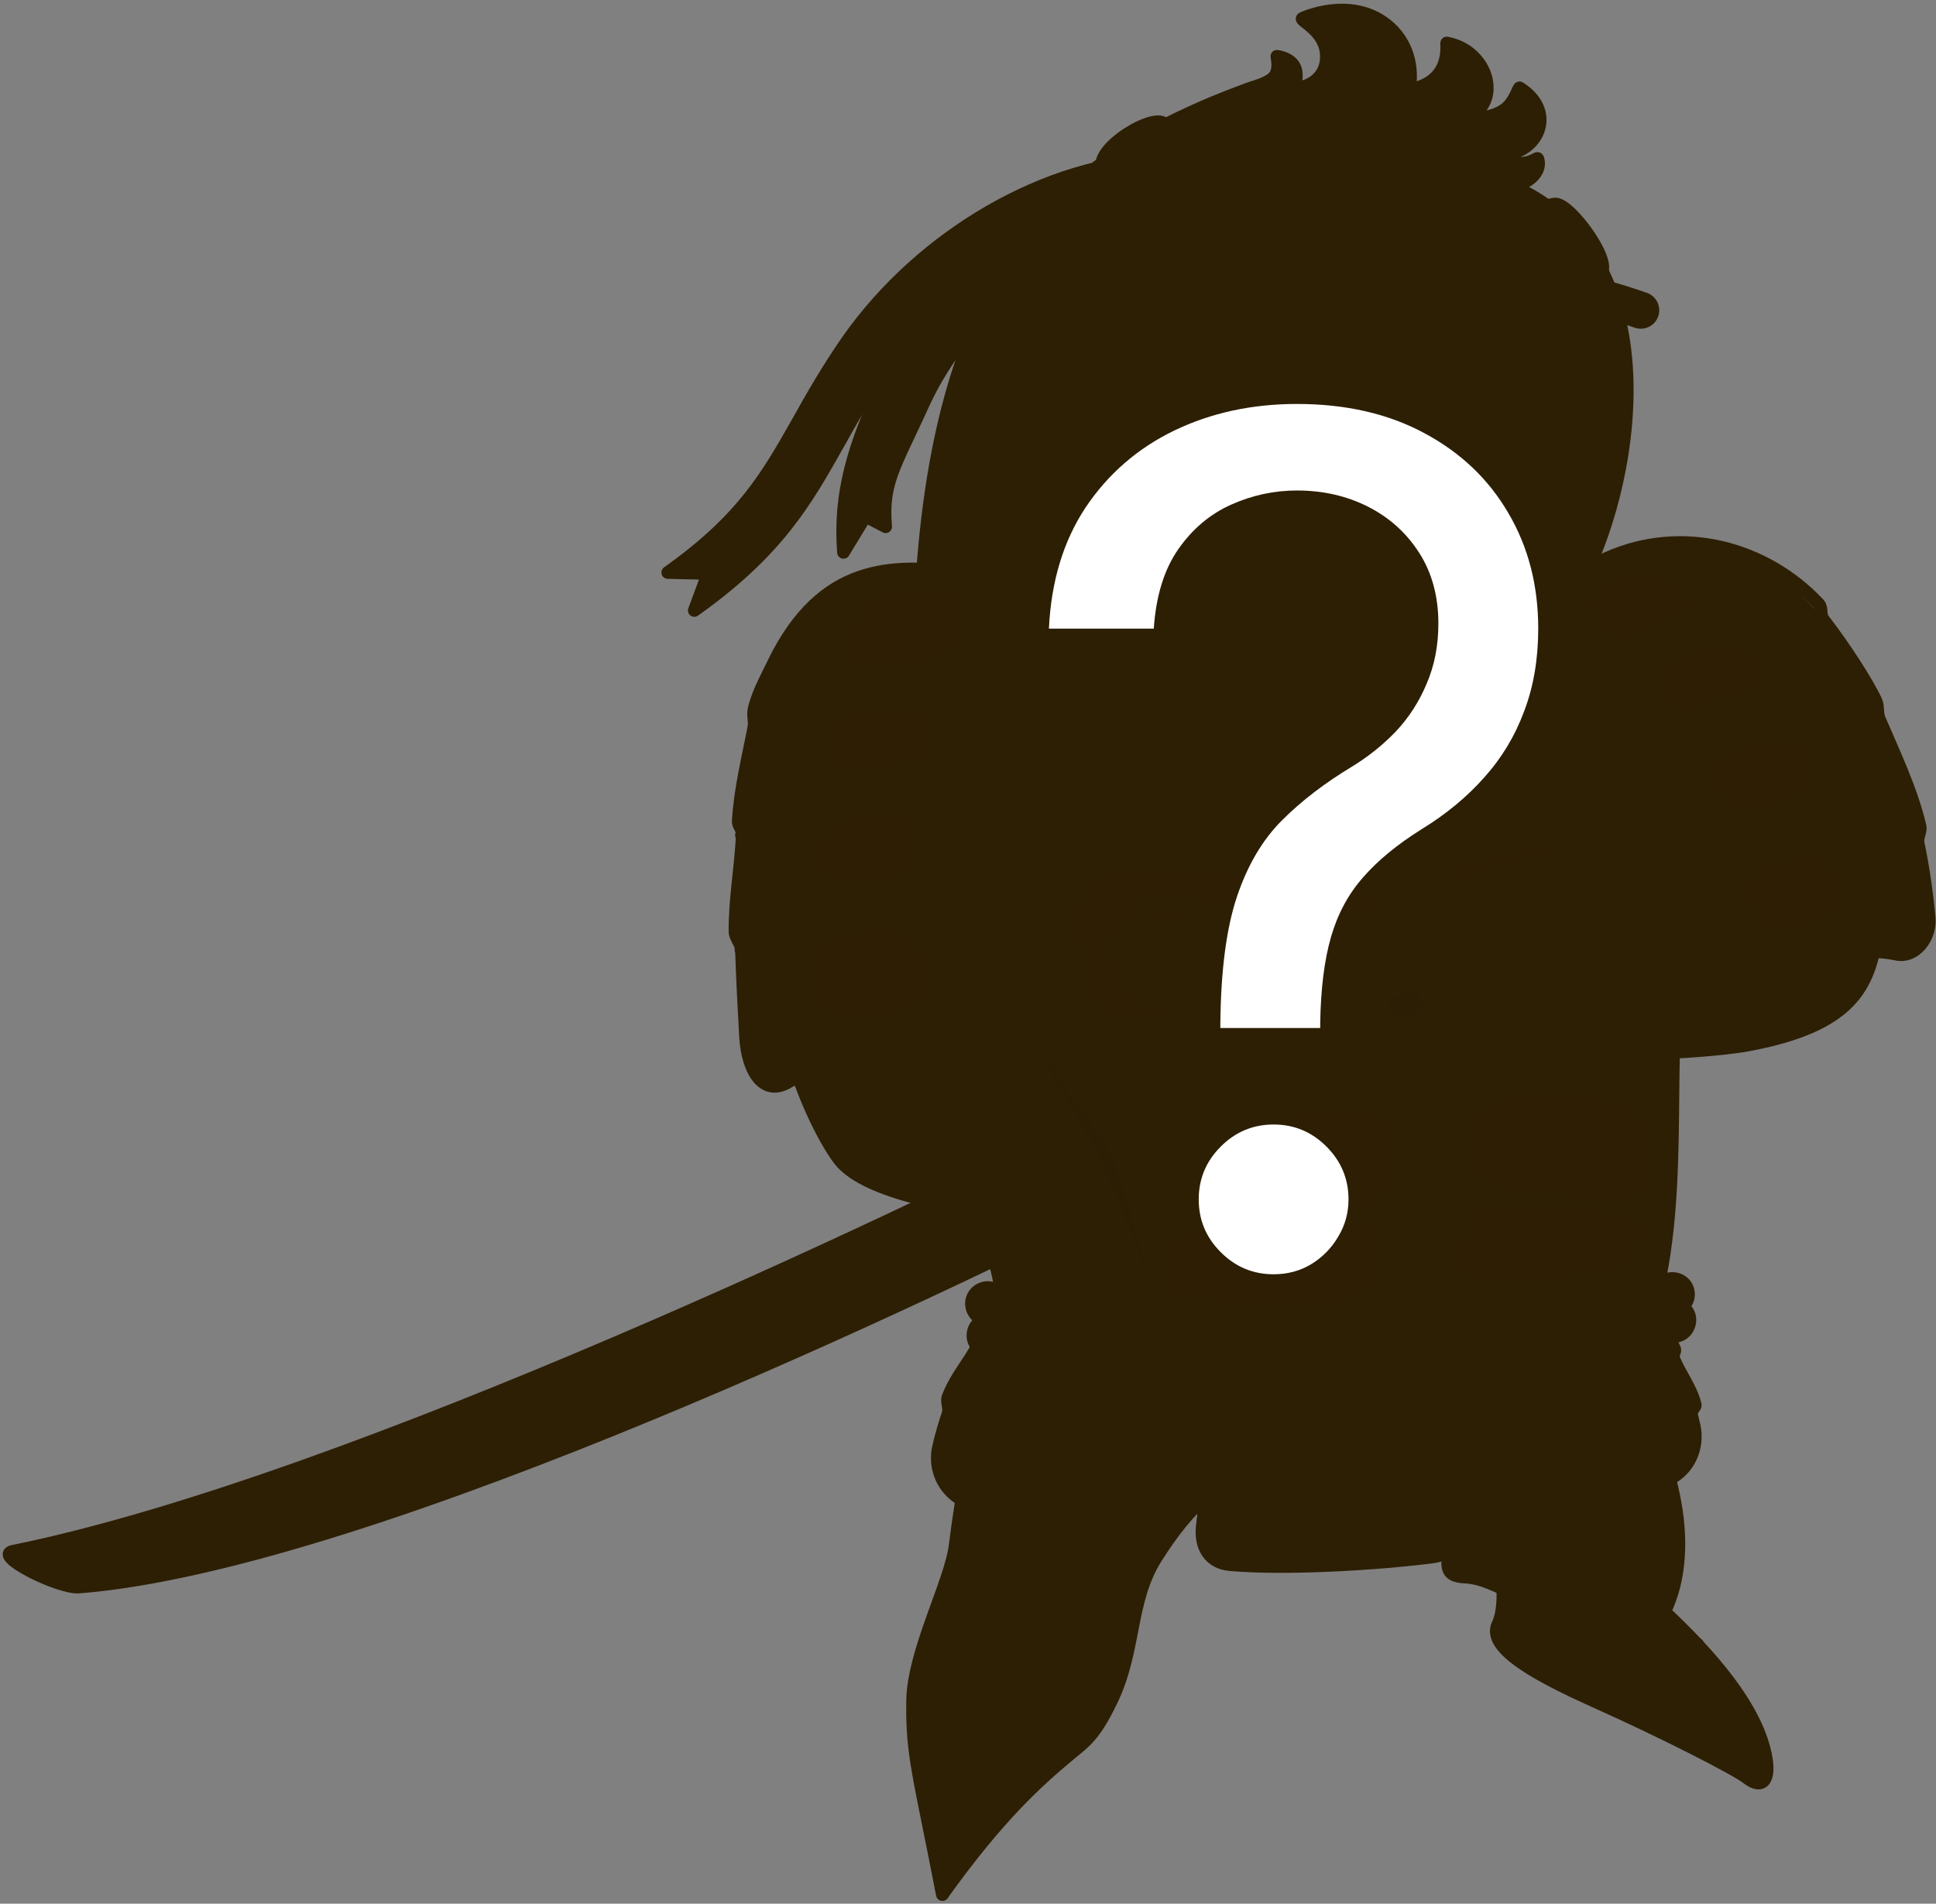 <svg width="423" height="416" viewBox="0 0 423 416" fill="none" xmlns="http://www.w3.org/2000/svg">
<rect x="0" y="0" width="423" height="416" fill="#808080" stroke="none"/>
<g clip-path="url(#clip0_228_1735)">
<path d="M184.3 120.7L189.1 112.8L193.9 116.4C193.1 106.7 195.4 102.2 201.8 88.2C210.3 69.5 232.4 48.3 256.9 45.9L255.9 36C227.4 38.9 202.6 62.4 192.7 84.2C186.6 97.4 183.3 107.7 184.3 120.7Z" fill="#2D1F04"/>
<path opacity="0.23" d="M184.3 120.7L189.1 112.8L193.5 115.1C192.7 105.4 195.4 102.2 201.8 88.1C210.3 69.4 232.4 48.2 256.9 45.8L255.9 35.8C255 35.9 254.2 36 253.3 36.1L253.9 42C229.5 44.6 208 66 198.5 84.2C193.4 93.9 190.6 102.8 190.6 111.4L186.2 109.1L184.3 112.2C184.1 114.9 184.1 117.7 184.3 120.7Z" fill="#2D1F04"/>
<path d="M184.3 120.7L189.1 112.8L193.5 115.1C192.7 105.4 195.4 102.2 201.8 88.1C210.3 69.4 232.4 48.2 256.9 45.8L255.9 35.9C227.4 38.8 202.6 62.3 192.7 84.1C186.6 97.4 183.3 107.7 184.3 120.7Z" stroke="#2D1F04" stroke-width="2.781" stroke-miterlimit="10" stroke-linecap="round" stroke-linejoin="round"/>
<path d="M151.7 133.4C170 120.4 176.1 109.5 183.2 96.9C186.1 91.7 189.2 86.2 193.4 80.2C207.6 59.9 232.5 45.4 254 44.9L253.8 34.9C229 35.4 201.4 51.3 185.2 74.4C180.7 80.9 177.4 86.7 174.5 91.9C167.7 103.9 162.4 113.4 145.9 125.1L154.7 125.3L151.7 133.4Z" fill="#2D1F04"/>
<path opacity="0.23" d="M154.7 125.5L151.7 133.4C170 120.4 176.1 109.5 183.2 97C186.1 91.8 189.2 86.3 193.4 80.3C207.6 60 232.5 45.5 254 45.1L253.8 35.1C252.8 35.1 251.9 35.2 250.9 35.2L251 41.4C229.6 41.8 204.6 56.3 190.4 76.6C186.2 82.7 183.1 88.1 180.2 93.3C173.9 104.5 168.4 114.4 154.3 125.6L154.7 125.5Z" fill="#2D1F04"/>
<path d="M151.7 133.4C170 120.4 176.1 109.5 183.2 96.9C186.1 91.7 189.2 86.2 193.4 80.2C207.6 59.9 232.5 45.4 254 44.9L253.8 34.9C229 35.4 201.4 51.3 185.2 74.4C180.7 80.9 177.4 86.7 174.5 91.9C167.7 103.9 162.4 113.4 145.9 125.1L154.7 125.3L151.7 133.4Z" stroke="#2D1F04" stroke-width="2.781" stroke-miterlimit="10" stroke-linecap="round" stroke-linejoin="round"/>
<path d="M381.8 388.6C379.4 386.7 363.4 378.6 348.6 371.9C346.9 371.1 345.3 370.4 343.6 369.6C333.8 364.9 325.1 359.6 327.4 355.1C330.2 349.4 328.3 328.9 310.7 318.9C300.9 318.9 290.7 317.7 281.5 315.7C266.3 322.7 259.9 329.1 252.7 340.7C246.8 350.2 247.7 363.1 242.3 372.9C240.7 375.8 237.3 380.5 233.8 383.4C224.7 391 217.6 398.3 206 414.1C201.7 392.1 200 387.1 199.5 377.2C199.4 375.4 199.5 373.5 199.5 371.7C199.7 360.8 207.8 345.9 208.8 337.8C212.2 311 217.7 298.4 218.9 290.2C219 289.4 219.1 288.5 219.1 287.6C219.3 282.5 217.9 276.4 215.6 270.6C215 269.1 214.4 267.7 213.7 266.3C206.3 250.7 201.1 237.6 199.7 225.8C197.4 207.8 198.1 207 198.8 199.4C199.3 194 199.9 143.8 200.7 132.1C204.5 78.6 220.2 45.1 254.3 27.7C261.4 24.1 265.5 22.4 273.2 19.7C274.6 19.2 277.6 18.4 278.7 16.9C279.9 15.2 279.1 12.7 279.1 12.7C285.5 13.8 282.7 19.6 282.7 19.6C282.7 19.6 284 19.5 284.6 19.4C287.3 18.8 290.1 16.5 289.9 12.4C289.6 7 283.8 4.8 284.7 4.4C284.9 4.3 295.1 -0.4 303 5.8C307.1 9 309 14.4 308 20.1C317.7 18.3 316.1 9.9 316.2 9.9C324.8 11.4 328 21.5 321.9 25.6C321.9 26.6 326.1 26.4 328.9 24.4C331 22.9 331.9 19.6 332.1 19.7C340.2 24.7 336.4 33.4 329.2 34.2C328.7 34.3 327.6 34.3 327.7 34.8C327.8 35 329.4 36.1 332.1 36.2C334.9 36.2 335.9 34.9 336.1 35.2C337.3 38.7 331.9 41.7 329.3 40.9C366.8 55.8 355.7 107.6 346.1 126.7C345.1 128.7 343.7 131 343.4 133.2C343.2 134.3 343.9 136.2 343.4 137.2C343.2 137.6 342.2 136.1 342.1 136.6C341.8 138.7 342.1 141.1 342.3 143.1C342.4 143.9 343.3 146 342.7 145.4C342.5 145.2 342 143.5 341.2 143.7C340.8 143.9 342.1 155.4 345.2 162.6C344.9 160.2 351.2 167 357 180.4C366 201.2 366.6 214.7 365.8 226C364.8 248.3 366.8 284.2 354.5 301.7C367.6 316.5 369.6 347.3 363.8 352.6C366.2 354.9 368.7 357.3 371 359.8C378.1 367.4 384.1 375.7 385.9 383.7C387.1 389.3 385.1 391.2 381.8 388.6Z" fill="#2D1F04"/>
<path d="M381.6 388.5C379.2 386.6 363.2 378.5 348.4 371.8C346.7 371 345.1 370.3 343.4 369.5C349.7 363.8 361.7 359.3 370.7 359.3C371.2 359.8 371.7 360.4 372.2 361C372.6 361.4 373 361.8 373.3 362.3C374.7 363.9 376.1 365.6 377.3 367.2C377.8 367.9 378.3 368.5 378.7 369.2C382 373.8 384.4 378.6 385.4 383.2C386.9 389.2 384.9 391.1 381.6 388.5Z" fill="#2D1F04"/>
<path d="M233.9 383.3C225.9 390.1 216.9 399.2 205.9 413.9V413.8C201.2 394.3 200.6 386.5 200 376.9V376.8C213.5 372.6 224.4 374.9 233.9 383.3Z" fill="#2D1F04"/>
<path d="M370.9 359.3C361.9 359.3 349.9 363.8 343.6 369.5" stroke="#2D1F04" stroke-width="2.781" stroke-miterlimit="10" stroke-linecap="round" stroke-linejoin="round"/>
<path d="M384.6 389.1C382.2 383.1 366.3 365.1 358.3 362.5" stroke="#2D1F04" stroke-width="2.781" stroke-miterlimit="10" stroke-linecap="round" stroke-linejoin="round"/>
<path d="M327.9 39.6C365.5 53.6 357.4 103.6 346.1 126.2C345.1 128.2 343.7 130.5 343.4 132.7C343.2 133.8 343.9 135.7 343.4 136.7C343.2 137.1 342.2 135.6 342.1 136.1C341.8 138.2 342.1 140.6 342.3 142.6C342.4 143.4 343.3 145.5 342.7 144.9C342.5 144.7 342 143 341.2 143.2C340.8 143.3 341.2 154.5 341.4 155.6" stroke="#2D1F04" stroke-width="2.781" stroke-miterlimit="10" stroke-linecap="round" stroke-linejoin="round"/>
<path d="M325.4 146.1V152" stroke="#2D1F04" stroke-width="4.107" stroke-miterlimit="10" stroke-linecap="round" stroke-linejoin="round"/>
<path d="M319 149.1V155" stroke="#2D1F04" stroke-width="4.107" stroke-miterlimit="10" stroke-linecap="round" stroke-linejoin="round"/>
<path opacity="0.23" d="M332.2 41.8C331.1 41.3 330 40.9 328.8 40.5C329 40.5 329.2 40.6 329.4 40.6C329.5 40.6 329.5 40.6 329.6 40.6C332.3 40.6 336.4 37.9 335.7 34.9C335.7 34.8 335.7 34.7 335.6 34.6C335.5 34.2 334.4 35.6 331.6 35.6C330 35.6 328.7 35.1 328 34.8C327.5 34.6 327.3 34.4 327.3 34.3C327.1 33.8 328.2 33.7 328.8 33.7C335.9 32.9 339.6 24.5 332 19.4C331.9 19.3 331.8 19.2 331.6 19.2C331.4 19 330.5 22.4 328.4 23.9C326.2 25.5 323.1 25.9 321.9 25.6C321.6 25.5 321.4 25.3 321.4 25.1C326.5 21.7 325.1 14.2 319.6 10.9C319.5 10.9 319.5 10.8 319.4 10.8C318.3 10.2 317.1 9.7 315.7 9.5C315.6 9.5 317 17.5 308 19.5C307.8 19.5 307.6 19.6 307.4 19.6C308.9 13.4 306.8 8.8 302.5 5.4C301.9 5 301.4 4.6 300.8 4.3C300.7 4.2 300.6 4.2 300.5 4.1C293 -0.1 284.4 3.9 284.2 4C283.3 4.4 289.1 6.6 289.4 12C289.6 16.1 286.8 18.4 284.1 19C283.7 19.1 283.2 19.1 282.7 19.2C282.4 19.2 282.2 19.2 282.2 19.2C282.2 19.2 284.2 15.2 281.1 13.2C280.5 12.9 279.9 12.7 279 12.6C278.9 12.6 279.7 15.1 278.6 16.8C277.5 18.4 274.5 19.1 273.1 19.6C265.5 22.4 261.3 24 254.2 27.6C221.8 44.2 206 75.3 201.3 124.4C204.4 124.5 207.6 124.9 210.9 125.3C213.3 125.6 215 127 215.9 128.9C217.2 129.2 218.5 129.5 219.7 129.9C218.5 108.2 219 84.7 225.1 72.4C237.1 48.1 252.2 38.4 280.9 35C286.7 34.3 289.1 34.5 291.3 33.5C292.4 33 294.5 30.4 296.6 31.6C295.5 32.7 295.3 34.1 298.1 34.8C300.7 35.4 306.7 32.5 304.1 28.7C309.6 30.2 308.3 34.4 307.1 35.7C311.7 36.8 315.7 36 315.3 33.8C317.3 34.3 318.3 37.3 317.1 38.3C322.5 40.1 329 42.6 334.6 45.3C335.7 45.2 336.8 45.1 337.7 45C337.8 45 337.9 45 338 45C336.3 43.8 334.3 42.7 332.2 41.8Z" fill="#2D1F04"/>
<path d="M329.3 40.2C331.7 41.4 337.2 38.4 336 34.7C335.9 34.3 334.8 35.7 332 35.7C329.3 35.7 327.7 34.5 327.6 34.3C327.4 33.8 328.5 33.7 329.1 33.7C336.3 32.9 340 24.2 332 19.2C331.8 19.1 330.9 22.4 328.8 23.9C326 25.9 321.8 26.1 321.8 25.1C327.9 21.1 324.7 11 316.1 9.4C315.9 9.4 317.6 17.9 307.9 19.6" stroke="#2D1F04" stroke-width="2.781" stroke-miterlimit="10" stroke-linecap="round" stroke-linejoin="round"/>
<path d="M346.5 80.1C344.4 71.5 340.4 64 333.4 60.3C324 55.3 318 56.3 309.4 54.4C305.8 53.6 303 52.2 302.4 48.6C302.1 47 302.7 45.3 304.3 43C301.1 43 297.6 44.3 295 46.4C289.7 50.7 282.9 51.6 276.7 51.4C254.8 50.7 240.9 53.3 230.3 72.5C227.9 76.8 224.3 86.7 226.7 97.7C230.3 113.8 232.2 120.5 249.6 132.5C270.3 146.8 313.2 153.9 334.6 126.9C344.7 114.2 350.5 96.3 346.5 80.1Z" fill="#2D1F04"/>
<path d="M306.5 87.5C313.7 83.9 319.6 102.1 319 107.4C317 125.4 290.7 124.4 278.6 118.3C261 109.5 282.5 81.2 295.1 86.2" fill="#2D1F04"/>
<path d="M346.5 80.2C349.8 93.6 346 108.7 343 110.9C340.7 112.6 328.5 105.3 320.4 93.1C311.8 80.4 310.9 74.6 313.2 72.4C323.8 70.8 332.3 66.1 336.6 62.3C339.8 63.1 344.2 71 346.5 80.2Z" fill="#2D1F04"/>
<path d="M365.6 226C364.8 243.6 365.9 269.5 360.4 288.3C309.3 310.4 249.4 300.3 218.9 288.5C218.9 288.3 218.9 288.1 218.9 287.8C219 282.7 217.7 276.6 215.4 270.8C214.8 269.3 214.2 267.9 213.5 266.4C206.1 250.8 200.9 237.7 199.5 225.9C197.2 207.9 197.9 207.1 198.6 199.5C199.1 194.2 199.6 146.5 200.4 133.2L240 154C253.7 160.9 309.3 183.6 331 154.3C333.4 151 337.3 146.1 341.8 140.4C341.9 141.3 342 142.2 342 143C342.1 143.8 343 145.9 342.4 145.3C342.2 145.1 341.7 143.4 340.9 143.6C340.4 143.7 341.8 155.3 344.9 162.5C344.6 160.1 350.9 166.9 356.7 180.3C365.9 201.3 366.5 214.8 365.6 226Z" fill="#2D1F04"/>
<path d="M365.6 226.2C364.8 243.8 365.9 269.7 360.4 288.5C309.2 310.6 249.4 300.5 218.9 288.7C218.9 288.5 218.9 288.3 218.9 288C219.1 282.9 217.7 276.9 215.4 271C214.8 269.5 214.2 268.1 213.5 266.6C206.1 251 200.9 237.9 199.5 226.1C197.2 208.1 197.9 207.3 198.6 199.7C198.7 198.7 198.8 196.2 198.9 192.7C206.5 193 213.9 192.5 218.1 191.8C225.2 190.5 235.2 185.2 235.4 179.4C235.6 173.7 238.8 168.2 244.4 167.6C251.5 166.8 255 169.9 256.9 178.5C258.2 184.2 275.7 187.7 297.3 187.7C319.6 187.7 334 186.2 333.3 181C332.6 175.7 331.8 172.5 333.5 168.2C334.8 164.8 343 162 351.2 169.9C352.9 172.7 354.8 176.3 356.6 180.6C365.8 201.4 366.4 214.9 365.6 226.2Z" fill="#2D1F04"/>
<path d="M278.5 69.7C279.6 102.3 236.7 121.8 231.7 114.5C228.5 109.8 222 90.4 229.1 74.9C232.8 66.9 240.6 57.7 244.5 57.6C251.4 57.5 258.1 63.8 265.2 66.4C271.8 68.9 278.1 67.1 278.5 69.7Z" fill="#2D1F04"/>
<path d="M298.7 88.8C300 93.6 300.3 104.8 298.4 108.2C293.3 108.2 286.6 108.4 286.3 102.5" stroke="#2D1F04" stroke-width="3.237" stroke-miterlimit="10" stroke-linecap="round" stroke-linejoin="round"/>
<path d="M310.8 87.5C310.9 84.8 305.6 82.3 298.9 82C292.2 81.7 286.6 83.6 286.5 86.3C286.4 89 291.7 91.5 298.4 91.8C305.1 92.2 310.7 90.2 310.8 87.5Z" fill="#2D1F04"/>
<path d="M298.3 108.1C301.3 108.6 302.9 108.6 304.8 108.4" stroke="#2D1F04" stroke-width="3.237" stroke-miterlimit="10" stroke-linecap="round" stroke-linejoin="round"/>
<path d="M354.5 301.3C367.7 279.9 364.8 248 365.8 225.6C366.3 211.9 366.1 200.8 357 180C351.1 166.5 344.8 159.6 345.2 162.3" stroke="#2D1F04" stroke-width="2.781" stroke-miterlimit="10" stroke-linecap="round" stroke-linejoin="round"/>
<path opacity="0.23" d="M365.8 224.2C349.1 228.2 310.7 222.9 310.1 223.1C309.5 223.3 303.9 224.5 289.8 228.4C275.7 232.3 259.2 236 250.6 236.2C247.4 236.2 243.3 233.4 238.8 228.4C234.2 223.3 230.2 217.1 226.4 210.3C234.5 222.2 244.3 227.4 247.1 228.1C250.6 229 251.7 229 256.6 228.6C272.4 227.2 305.4 217.1 309 216.5C311.5 216.1 356 222.5 366.1 214.9" fill="#2D1F04"/>
<path opacity="0.23" d="M364.1 270C363.7 275.4 361.3 286.3 360.4 288.3C336.6 299.2 298.3 305.1 260.5 299.1C247.3 297 231.7 293.6 218.9 288.5C219.1 283.4 218 276.4 215.7 270.5C218.4 269 220.8 268 223.1 267.2C226.6 266 241.5 251.5 244.8 248.5C254.7 239.3 281.4 238.5 292.1 238.5C276.4 242.2 256.2 246.2 252 253.4C248.6 259.3 247 267.7 247.3 274.7C247.6 284.2 249.9 286.6 265.1 288.1C270.7 288.7 282.4 288.6 287.6 288.4C297.8 287.9 306.8 286.9 306.7 276.7C307 267.5 314.8 263.1 313.2 250.7C316.3 261.6 312.3 267.7 311.1 273.6C310.3 277.8 311.8 281.4 312.9 283.1C315 286.5 338.2 284.3 348.2 281.4C356.3 279 361.3 275.5 364.1 270Z" fill="#2D1F04"/>
<path opacity="0.32" d="M320.7 248.3C321.3 243.7 324.3 240.2 330.9 240.1C334.8 240 351.1 239.4 354.8 241.3C357.4 242.6 359.2 244.8 359.5 248.4C359.9 253.4 359.6 262.4 354.4 262C340.5 261.1 324.7 260.5 322.5 256.8C320.2 253.2 320.4 250.1 320.7 248.3Z" fill="#2D1F04"/>
<path opacity="0.32" d="M353.3 265.3C349.4 264.6 332.1 263.8 328.9 263.5C325.7 263.2 321.7 264 320.7 267C319.7 270 319.5 275.2 319.7 277.5C319.9 279.7 324.2 281 329.2 280.4C334.2 279.7 350.8 277.8 353.4 276.5C356 275.2 357.3 274.3 358.5 270.4C359.2 267.8 358.1 266.1 353.3 265.3Z" fill="#2D1F04"/>
<path opacity="0.32" d="M305.5 250C305.6 255.8 305.3 262.4 296.8 263.6C288.3 264.9 268.3 266 260.9 265.9C253.5 265.8 252.3 262.3 252.2 258.2C252.1 254.2 255.1 249.4 264.5 246.5C274.1 243.5 286.5 243.2 293.1 242.9C296.2 242.7 299.7 242.8 301.9 243.9C304.5 245.2 305.4 247.7 305.5 250Z" fill="#2D1F04"/>
<path opacity="0.32" d="M297.1 267.5C291.1 267.1 270.7 267.4 264.6 268.6C258.6 269.8 254.1 271 254.1 276.4C254.1 280.5 254.7 283 261.1 283.7C267.6 284.5 290 285.4 295.2 284C300.4 282.5 301.8 280.1 302.1 275.2C302.5 270.3 302.1 267.8 297.1 267.5Z" fill="#2D1F04"/>
<path opacity="0.32" d="M339.2 185.2C320.6 187.9 316.1 189.2 314.5 195.2C313.6 198.5 313.5 203.2 313.9 207C314.4 210.9 324.7 213.6 339.5 213.8C352.6 214 357.5 212.8 358.3 208C359.3 202.2 358 196.8 355.6 191.2C352 183.1 344.7 184.4 339.2 185.2Z" fill="#2D1F04"/>
<path opacity="0.32" d="M300.1 198.8C299.8 194.8 297.5 192.5 291.2 191.8C284.9 191 259.7 190.1 251 190.3C242.3 190.5 236.5 191.9 235.6 199.1C234.7 206.3 238.5 217.8 240.4 220.4C242.3 223 255.8 224.4 272.4 220C289 215.6 300.1 212.5 300.3 207.1C300.4 204.8 300.2 200.9 300.1 198.8Z" fill="#2D1F04"/>
<path d="M198.8 199.2C198.1 206.7 199.1 217 199.7 225.6C200.6 237.5 206.3 250.5 213.7 266.1C217.6 274.2 219.8 283.4 218.8 290.1C217.6 298.3 212 310.9 208.7 337.7C207.7 345.8 199.6 360.7 199.4 371.6C199.2 383.6 200.9 388.1 205.9 414C218.3 396.7 226.7 389.2 233.8 383.3C237.1 380.6 239.2 379.2 242.8 371.7C248.2 360.6 246.6 349.9 252.6 340.4C259.8 329 266.5 322.9 281.4 315.4C288.3 317.3 299.5 318.6 310.6 318.7C328.4 328.4 330.1 349.1 327.3 354.9C324.6 360.3 337 366.6 348.5 371.8C363.3 378.4 379.3 386.6 381.7 388.5C385 391.1 387 389.2 385.7 383.2C383.4 372.6 373.6 361.5 363.7 352.2C370.9 337.5 364.7 315.5 354.5 301.4" stroke="#2D1F04" stroke-width="2.781" stroke-miterlimit="10" stroke-linecap="round" stroke-linejoin="round"/>
<path d="M307.7 20.7C309.2 14.5 307.2 8.8 302.9 5.4C295 -0.8 284.8 3.9 284.6 4C283.7 4.4 289.6 6.6 289.8 12C290 16.1 287.2 18.4 284.5 19C283.9 19.1 282.6 19.2 282.6 19.2C282.6 19.2 285.5 13.4 279 12.3C278.9 12.3 279.7 14.8 278.6 16.5C277.5 18.1 274.5 18.8 273.1 19.3C265.5 22.1 259.6 24.6 252.6 28.3C223.6 43.7 204.7 70.6 201.3 129.1" stroke="#2D1F04" stroke-width="2.781" stroke-miterlimit="10" stroke-linecap="round" stroke-linejoin="round"/>
<path d="M200 376.8C213.6 372.6 223.3 373.8 232.9 382.2" stroke="#2D1F04" stroke-width="2.781" stroke-miterlimit="10" stroke-linecap="round" stroke-linejoin="round"/>
<path d="M206 413.9C210.8 392.2 213.2 384.8 217.7 375" stroke="#2D1F04" stroke-width="2.781" stroke-miterlimit="10" stroke-linecap="round" stroke-linejoin="round"/>
<path d="M241.6 73.6C243.1 83.7 268.2 85.3 268.1 72C268.1 66.7 262 64.5 253.1 64.2C244.1 64 240.7 67.8 241.6 73.6Z" fill="#2D1F04"/>
<path d="M319.9 79.1C321.3 89.2 343.7 91.1 343.4 77.9C343.3 72.6 337.9 70.3 330 69.9C322 69.5 319.1 73.3 319.9 79.1Z" fill="#2D1F04"/>
<path d="M241.5 71.6C244.7 67.7 250.2 67.2 257 68.4C262.9 69.5 266.3 71.3 268 73.5C268.1 73 268.1 72.5 268.1 72C268.1 66.7 262 64.5 253.1 64.2C245.2 64 241.6 66.9 241.5 71.6Z" fill="#2D1F04"/>
<path d="M319.8 78C322.3 73.2 327.1 72.6 333.1 73.8C339.4 75.1 342.3 77.7 343 80.9C343.3 80 343.4 79 343.4 77.8C343.3 72.5 337.9 70.2 330 69.8C322.6 69.5 319.5 72.8 319.8 78Z" fill="#2D1F04"/>
<path d="M241.6 73.6C243.1 83.7 268.2 85.3 268.1 72C268.1 66.7 262 64.5 253.1 64.2C244.1 64 240.7 67.8 241.6 73.6Z" stroke="#2D1F04" stroke-width="3.237" stroke-miterlimit="10" stroke-linecap="round" stroke-linejoin="round"/>
<path d="M319.9 79.1C321.3 89.2 343.7 91.1 343.4 77.9C343.3 72.6 337.9 70.3 330 69.9C322 69.5 319.1 73.3 319.9 79.1Z" stroke="#2D1F04" stroke-width="3.237" stroke-miterlimit="10" stroke-linecap="round" stroke-linejoin="round"/>
<path d="M258.8 72.5C258.9 70.3 257.1 68.4 254.9 68.4C252.7 68.3 250.8 70.1 250.8 72.3C250.7 74.5 252.5 76.4 254.7 76.4C256.9 76.5 258.7 74.8 258.8 72.5Z" fill="#2D1F04"/>
<path d="M334.8 78.5C334.9 76.3 333.1 74.4 330.9 74.4C328.7 74.3 326.8 76.1 326.8 78.3C326.7 80.5 328.5 82.4 330.7 82.4C332.8 82.5 334.7 80.7 334.8 78.5Z" fill="#2D1F04"/>
<path d="M284.4 70.8C284.4 70.8 276.8 69.6 268.3 67.4C257.8 64.6 252.1 59.3 247.3 59.2C242.4 59.1 228.3 64.3 228.3 64.3" stroke="#2D1F04" stroke-width="8.066" stroke-miterlimit="10" stroke-linecap="round" stroke-linejoin="round"/>
<path d="M410.2 203.7C408.6 215.7 404.4 223.9 382.3 228.2C366.4 231.2 309.5 231.5 290.6 230.3L271.7 223.6C278.8 198.1 335 190.2 342.9 186.3C338 179.8 335.7 174.3 333.4 166.8C328.7 151 331.7 137.2 346.2 126.3C358.2 116.1 386.3 117.3 395.9 140.7C398.4 146.9 399.1 151.4 400.4 157.5C402.1 165.4 405.7 170.7 407.4 176.6C410.4 188 411 197.7 410.2 203.7Z" fill="#2D1F04"/>
<path d="M407.2 176.7C405.5 170.7 402 165.4 400.2 157.6C398.9 151.5 398.2 146.9 395.7 140.8C386.1 117.4 358 116.2 346 126.4C331.6 137.3 328.6 151.2 333.2 166.9C335.3 173.6 337.4 178.8 341.4 184.5C363.4 177.3 384.5 174.6 407.2 176.7Z" fill="#2D1F04"/>
<path d="M242.9 207.5C245.3 204 247.7 200.5 250 196.9C259.9 197.9 269.9 198.7 279.9 198.8C282.1 202.6 284.3 206.3 286.6 210C284.2 213.8 281.9 217.5 279.5 221.2C269.5 221.2 259.4 220.3 249.3 219.3C247.2 215.4 245.1 211.5 242.9 207.5Z" fill="#2D1F04"/>
<path opacity="0.23" d="M286.6 210.1C284.3 213.9 281.9 217.6 279.5 221.3C269.4 221.3 259.4 220.4 249.3 219.4C248.8 218.4 248.2 217.4 247.7 216.5C256.9 217.4 266.1 218.1 275.3 218.2C277.6 214.5 280 210.8 282.4 207C280.8 204.3 279.2 201.7 277.6 199C278.4 199 279.2 199 279.9 199C282.1 202.6 284.4 206.4 286.6 210.1Z" fill="#2D1F04"/>
<path d="M255.1 212C254.6 212 254.1 211.9 253.6 211.9C253.7 210.1 253.7 208.2 253.8 206.4C253.2 206.8 252.6 207.2 251.9 207.3C251.9 206.9 251.9 206.4 251.9 206C252.3 205.9 252.7 205.7 253.2 205.4C253.7 205.1 254 204.7 254.2 204.3C254.6 204.3 255 204.4 255.4 204.4C255.3 206.8 255.2 209.4 255.1 212ZM260.6 212.4C260.7 209.8 260.8 207.3 260.9 204.7C261.4 204.7 261.9 204.8 262.4 204.8C262.4 206.2 262.3 207.5 262.3 208.9C262.9 208.3 263.5 207.7 264.1 207.1C264.7 207.1 265.3 207.2 265.9 207.2C265.2 207.8 264.6 208.5 263.9 209.1C264.5 210.3 265.2 211.5 265.8 212.8C265.3 212.8 264.7 212.7 264.2 212.7C263.8 211.8 263.3 211 262.9 210.1C262.7 210.3 262.4 210.5 262.2 210.8C262.2 211.4 262.2 212 262.1 212.6C261.5 212.5 261.1 212.5 260.6 212.4ZM266.1 207.3C266.6 207.3 267.1 207.4 267.7 207.4C268.1 208.7 268.5 210.1 268.9 211.4C269.4 210.1 269.9 208.8 270.3 207.5C270.8 207.5 271.3 207.5 271.8 207.6C271.1 209.4 270.4 211.1 269.7 212.9C269.6 213.2 269.4 213.5 269.3 213.8C269.2 214.1 269 214.4 268.9 214.5C268.8 214.7 268.6 214.8 268.5 214.9C268.3 215 268.2 215.1 267.9 215.1C267.7 215.1 267.4 215.2 267.1 215.1C266.8 215.1 266.5 215 266.3 215C266.3 214.6 266.2 214.2 266.2 213.8C266.4 213.9 266.6 213.9 266.8 213.9C267.1 213.9 267.4 213.8 267.6 213.6C267.8 213.4 267.9 213.2 268 212.9C267.3 211.1 266.7 209.2 266.1 207.3ZM276.2 213.3C276.2 213 276.2 212.7 276.2 212.5C276 212.8 275.7 213 275.4 213.2C275.1 213.4 274.7 213.4 274.3 213.4C273.9 213.4 273.6 213.3 273.3 213.1C273 212.9 272.8 212.7 272.7 212.4C272.6 212.1 272.5 211.7 272.5 211.2C272.5 210 272.6 208.9 272.6 207.7C273.1 207.7 273.6 207.7 274.1 207.7C274.1 208.6 274 209.4 274 210.3C274 211.1 274 211.6 274 211.7C274 211.9 274.1 212 274.3 212.1C274.4 212.2 274.6 212.3 274.8 212.3C275.1 212.3 275.3 212.2 275.5 212.1C275.7 212 275.8 211.8 275.9 211.6C276 211.4 276 210.9 276.1 210.1C276.1 209.3 276.2 208.5 276.2 207.8C276.7 207.8 277.2 207.8 277.7 207.8C277.6 209.7 277.6 211.5 277.5 213.4C277.1 213.3 276.6 213.3 276.2 213.3Z" fill="#2D1F04"/>
<path opacity="0.54" d="M251.5 199.4L251.3 199.8L246.1 207.3L252.3 201.2C259.9 201.5 266.9 201.6 274.7 201.3C266.6 200.8 259.2 200.1 251.5 199.4Z" fill="#2D1F04"/>
<path d="M242.9 207.5C245.3 204 247.7 200.5 250 196.9C259.9 197.9 269.9 198.7 279.9 198.8C282.1 202.6 284.3 206.3 286.6 210C284.2 213.8 281.9 217.5 279.5 221.2C269.5 221.2 259.4 220.3 249.3 219.3C247.2 215.4 245.1 211.5 242.9 207.5Z" stroke="#2D1F04" stroke-width="2.5" stroke-miterlimit="10" stroke-linecap="round" stroke-linejoin="round"/>
<path d="M300.5 231.2C296.4 231.1 292.9 231 290.1 230.8L271.2 224.1C273.1 217.1 278.8 211.4 286.1 206.8C293.9 210.4 299.3 217.5 300.5 231.2Z" fill="#2D1F04"/>
<path d="M333.3 166.9C335.6 174.4 337.9 179.9 342.8 186.4C334.9 190.3 278.7 198.1 271.6 223.7L290.5 230.4C309.4 231.6 366.4 231.3 382.2 228.3C404.3 224.1 408.5 215.8 410.1 203.8C410.9 197.6 410.5 189.5 407.9 179.4C406.3 172.9 400.7 160.6 400.2 157.6C399.5 153.5 399 145.2 392.2 134.6C381.5 118.1 355.5 114.4 341.6 130.1" stroke="#2D1F04" stroke-width="2.781" stroke-miterlimit="10" stroke-linecap="round" stroke-linejoin="round"/>
<path d="M264 264.9C253.8 268.8 193.4 267 183.3 253.4C179.9 248.8 175 240.4 171.1 223.5C168.6 212.8 170 202.2 169.2 197.4C168.3 191.8 166.3 186 165.7 180.4C162 145.1 190 128.1 209.1 128.1C225.2 128.4 234.7 137.6 240.1 152.4C242.5 165.5 229.3 185.3 228.5 189.8C228.3 191.3 229.7 197.8 229.4 204.4C229 213.6 227 223.6 227.4 225.4C228.2 228.4 231.8 233.9 238.2 239.1C244.6 244.3 264.8 235.4 269.6 240.9C272.4 244.1 277 249.3 275.3 254.5C274.2 258.4 270.5 262.4 264 264.9Z" fill="#2D1F04"/>
<path d="M251.1 158.9C255.3 165.6 253.1 170.4 253.6 175.5C254.6 185.7 240.8 188.3 239.1 176.8C237.4 165.3 220.3 157.8 220.3 157.8L239.9 154L251.1 158.9Z" fill="#2D1F04"/>
<path d="M251.1 158.9C254.9 166.7 253.1 170.4 253.6 175.5C254.8 185.7 240.8 188.3 239.1 176.8C237.4 165.3 220.3 157.8 220.3 157.8" stroke="#2D1F04" stroke-width="2.781" stroke-miterlimit="10" stroke-linecap="round" stroke-linejoin="round"/>
<path d="M229.5 203.2C229.6 197 228.3 191.3 228.5 189.9C229.3 185.4 242.5 165.6 240.1 152.5C234.7 137.7 225.2 128.4 209.1 128.2C189.9 128.2 162 145.2 165.7 180.5C166.3 186.1 168.2 191.9 169.2 197.5C169.3 197.9 169.3 198.4 169.4 198.8C189 194.6 209.9 197.5 229.5 203.2Z" fill="#2D1F04"/>
<path opacity="0.23" d="M410.7 203.7C409.1 215.7 404.9 223.9 382.8 228.2C366.9 231.2 310 231.5 291.1 230.3L285 228.1C303.4 214.2 352.4 220.8 367 222.7C382.8 224.7 389.1 219.1 389.2 217.3C389.3 216.1 378.4 216.2 375.4 212.3C371 206.6 372.8 199.4 369.3 184.3C365.8 169.2 357.5 159.2 349.5 152.3C343.4 147.1 340 141.8 337.9 135C340.1 131.9 343 129 346.7 126.2C347.8 125.2 349.1 124.4 350.5 123.7C352.8 122.5 355.4 121.5 358.2 120.9C358.8 120.8 359.3 120.7 359.9 120.6C361.6 120.3 363.4 120.2 365.2 120.2C365.8 120.2 366.4 120.2 367 120.2C367.6 120.2 368.2 120.3 368.8 120.3C379.7 121.3 391 127.5 396.4 140.6C398.9 146.8 399.6 151.3 400.9 157.5C401.3 159.5 401.9 161.3 402.5 163C402.7 163.4 402.8 163.8 403 164.2C404.7 168.7 406.8 172.5 407.9 176.6C410.8 188 411.5 197.7 410.7 203.7Z" fill="#2D1F04"/>
<path d="M269.7 240.9C267.2 238.1 260.7 239 254.1 239.9C256.1 248.7 251.7 255 254.4 266.3C259.4 265.8 261.9 265.6 263.9 264.8C270.4 262.3 274.1 258.3 275.3 254.5C277.1 249.3 272.5 244.1 269.7 240.9Z" fill="#2D1F04"/>
<path opacity="0.23" d="M275.2 255.1C274.9 255.9 274.5 256.6 274 257.4C273.7 257.9 273.3 258.3 272.9 258.8C272.5 259.3 272.1 259.7 271.6 260.2C270.7 261.1 269.5 262 268.3 262.7C267.6 263.1 267 263.5 266.2 263.8C265.5 264.2 264.7 264.5 263.9 264.8C263.4 265 262.8 265.2 262.2 265.3C260.3 265.7 257.6 266.1 254.4 266.3C234 267.7 191.5 264.5 183.2 253.3C179.8 248.7 174.8 240.3 171 223.4C168.7 213.6 169.7 203.9 169.2 198.6C169.2 198.4 169.2 198.2 169.1 198C169.1 197.8 169 197.5 169 197.3C168.9 196.6 168.8 195.9 168.6 195.2C168.5 194.5 168.3 193.8 168.2 193.1C167.9 191.7 167.5 190.3 167.2 188.9C166.5 186.1 165.9 183.2 165.6 180.4C161.9 145.1 189.9 128.1 209 128.1C214 128.2 218.4 129.2 222.3 130.9C224.5 138.3 219.4 148.4 216.1 157.8C210.7 173.3 209.5 187.7 210.7 212.6C211.6 230.4 211.3 235.8 200.7 236.1C194.4 236.2 188.4 235.2 191.6 245.3C193.8 252 197.2 252 206.2 254.3C224.9 259.1 267.4 260.8 274.8 247.6C274.9 247.9 275 248.3 275.2 248.7C275.5 249.6 275.7 250.6 276 251.7C276.3 252.9 276 254.1 275.2 255.1Z" fill="#2D1F04"/>
<path d="M209.1 128.1C189.9 128.1 162.6 146.3 165.7 180.4C166.2 185.7 168.3 192.3 169.2 197.4C170.1 202.7 168.6 212.5 171.2 224C174.4 238.4 180.3 249.3 183.3 253.3C193.4 266.9 253.7 268.5 264 264.8C271.7 262 274.4 257.9 275.3 253.3C276.2 248.7 272.2 243.6 269.8 240.8C264.9 235.3 244.7 244.2 238.4 239C232 233.8 228.4 228.4 227.6 225.3C227.2 223.5 229.2 213.5 229.6 204.3C229.9 197.7 228.4 191.2 228.7 189.7C229 187.8 231.4 183.4 234 178" stroke="#2D1F04" stroke-width="2.781" stroke-miterlimit="10" stroke-linecap="round" stroke-linejoin="round"/>
<path d="M241.6 262.4L234.8 248.2L309 212.9L315.8 227.1L241.6 262.4Z" fill="#2D1F04"/>
<path d="M299.1 226.2L299.9 219L306 223L305.3 230.3L299.1 226.2Z" fill="#2D1F04"/>
<path d="M290.5 230.3L291.3 223L297.4 227.1L296.7 234.4L290.5 230.3Z" fill="#2D1F04"/>
<path d="M281.9 234.4L282.7 227.1L288.8 231.2L288.1 238.5L281.9 234.4Z" fill="#2D1F04"/>
<path d="M273.4 238.5L274.1 231.2L280.2 235.2L279.5 242.6L273.4 238.5Z" fill="#2D1F04"/>
<path d="M264.8 242.6L265.5 235.3L271.6 239.3L270.9 246.6L264.8 242.6Z" fill="#2D1F04"/>
<path d="M256.2 246.6L256.9 239.4L263.1 243.4L262.3 250.7L256.2 246.6Z" fill="#2D1F04"/>
<path d="M247.6 250.7L248.3 243.4L254.5 247.5L253.7 254.8L247.6 250.7Z" fill="#2D1F04"/>
<path d="M238.1 255.2L238.6 246.3L245.8 251.6L245.4 260.5L238.1 255.2Z" fill="#2D1F04"/>
<path d="M307.828 230.649L301.071 216.478L234.73 248.112L241.487 262.283L307.828 230.649Z" stroke="#2D1F04" stroke-width="2.781" stroke-miterlimit="10" stroke-linecap="round" stroke-linejoin="round"/>
<path d="M315.4 228.4L309.1 231.4C308.4 231.7 306.9 229.7 305.4 226.9C304.9 226 304.4 225 303.9 224C303.1 222.3 302.4 220.6 301.9 219.2C301.2 217.2 300.9 215.6 301.4 215.4L307.7 212.4C308.1 212.2 309.1 213.4 310.2 215.3C311 216.6 311.9 218.3 312.7 219.9C313.2 220.9 313.6 221.9 314 222.9C315.2 225.7 315.9 228.1 315.4 228.4Z" fill="#2D1F04"/>
<path opacity="0.57" d="M312.7 219.8L303.9 224C303.1 222.3 302.4 220.6 301.9 219.2L310.2 215.2C311 216.5 311.9 218.1 312.7 219.8Z" fill="#2D1F04"/>
<path opacity="0.23" d="M315.4 228.4L309.1 231.4C308.4 231.7 306.9 229.7 305.4 226.9L314 222.8C315.2 225.7 315.9 228.1 315.4 228.4Z" fill="#2D1F04"/>
<path d="M315.4 228.4L309.1 231.4C307.3 232.3 299.6 216.2 301.4 215.3L307.7 212.3C309.2 211.5 316.9 227.6 315.4 228.4Z" stroke="#2D1F04" stroke-width="2.781" stroke-miterlimit="10" stroke-linecap="round" stroke-linejoin="round"/>
<path d="M17.1 346.8C12.7 347.1 -1.7 339.9 2.7 339C86.4 322 233.8 247.4 233.8 247.4L241.5 263.5C241.5 263.5 89.3 341.1 17.1 346.8Z" fill="#2D1F04"/>
<path d="M245.1 277.8C242.6 272.5 235.9 266 232.1 258.1C228.4 250.3 227.6 241.1 225.1 235.9C222.5 230.4 228.8 227.4 231.4 232.9C233.9 238.1 240.4 244.5 244.2 252.4C248 260.3 248.9 269.6 251.4 274.8C253.9 279.9 247.6 282.9 245.1 277.8Z" fill="#2D1F04"/>
<path opacity="0.57" d="M240.7 254C237 246.2 226.3 230 227.4 229.9C228.8 229.8 230.5 230.6 231.5 232.8C234 238 240.5 244.5 244.3 252.3C248.1 260.2 249 269.5 251.5 274.7C252.4 276.5 252.1 278 251.4 279C250.6 280.1 244.4 261.9 240.7 254Z" fill="#2D1F04"/>
<path opacity="0.23" d="M245.1 277.8C242.6 272.5 235.9 266 232.1 258.1C228.4 250.3 227.6 241.1 225.1 235.9C223.4 232.3 225.5 229.8 227.9 230C227.2 231.1 227 232.7 227.9 234.6C230.4 239.8 231.2 249 234.9 256.8C238.7 264.7 245.4 271.2 247.9 276.5C248.7 278.3 250.1 279.1 251.3 279.1C250 281 246.7 281.1 245.1 277.8Z" fill="#2D1F04"/>
<path d="M245.1 277.8C242.6 272.5 235.9 266 232.1 258.1C228.4 250.3 227.6 241.1 225.1 235.9C222.5 230.4 228.8 227.4 231.4 232.9C233.9 238.1 240.4 244.5 244.2 252.4C248 260.3 248.9 269.6 251.4 274.8C253.9 279.9 247.6 282.9 245.1 277.8Z" stroke="#2D1F04" stroke-width="2.781" stroke-miterlimit="10" stroke-linecap="round" stroke-linejoin="round"/>
<path d="M236.9 265.8C210.9 278.7 81.9 341.7 17.2 346.8C12.8 347.1 -1.6 339.9 2.8 339C77.8 323.8 203.8 262.4 229.3 249.7" stroke="#2D1F04" stroke-width="2.781" stroke-miterlimit="10" stroke-linecap="round" stroke-linejoin="round"/>
<path opacity="0.23" d="M365.4 229.9C365.4 230.4 365.3 232 365.3 232.3C357.2 232.4 343.9 234 332.6 234.3C322.9 234.6 314.8 233.5 311.9 233.9C305.8 234.6 300.6 238.8 290.6 238.8L307.7 230.9C325.2 231.1 348.7 230.9 365.4 229.9Z" fill="#2D1F04"/>
<path d="M297.9 239C296.1 240.9 278.7 245.8 271.7 226.2C270.4 223 273.8 218.7 282.1 219.5C284.2 216.1 286.7 212.8 291.4 213.3C296.1 213.8 293.3 218.2 294.8 223.7C296.3 229.2 301.9 234.9 297.9 239Z" fill="#2D1F04"/>
<path d="M288 213.6C289 213.3 290.1 213.1 291.4 213.3C296.1 213.8 293.3 218.2 294.8 223.7C296.3 229.2 302 234.9 298 239C296.2 240.9 278.8 245.8 271.8 226.2C271 223.8 272.6 219.4 276.6 214.8" stroke="#2D1F04" stroke-width="2.781" stroke-miterlimit="10" stroke-linecap="round" stroke-linejoin="round"/>
<path d="M282.1 219.5C283 228.3 285.9 233.2 298 239" stroke="#2D1F04" stroke-width="2.781" stroke-miterlimit="10" stroke-linecap="round" stroke-linejoin="round"/>
<path d="M251.9 235.4C253.8 233.9 270.1 231.6 275.3 248.8C275.6 249.7 275.8 250.7 276.1 251.8C276.9 255.2 272.9 258.9 264.9 257C262.4 260.1 259.4 263 254.8 261.8C250.2 260.6 253.6 256.6 252.9 251C252.2 245.4 247.3 238.9 251.9 235.4Z" fill="#2D1F04"/>
<path d="M261.1 260.7C259.4 261.9 257.3 262.5 254.7 261.8C250.1 260.6 253.5 256.6 252.8 251C252.1 245.4 247.2 238.9 251.8 235.4C253.8 233.9 270.4 231.5 275.4 249.4C275.6 250.2 275.7 255.2 272.3 259.5" stroke="#2D1F04" stroke-width="2.781" stroke-miterlimit="10" stroke-linecap="round" stroke-linejoin="round"/>
<path d="M264.8 257C265.1 248.1 263 242.9 251.8 235.5" stroke="#2D1F04" stroke-width="2.781" stroke-miterlimit="10" stroke-linecap="round" stroke-linejoin="round"/>
<path d="M286.5 206.4C291.3 208.7 295.3 212.3 297.8 218.1" stroke="#2D1F04" stroke-width="2.781" stroke-miterlimit="10" stroke-linecap="round" stroke-linejoin="round"/>
<path d="M254.5 261.7C254.6 263.4 254.4 264.8 255.2 266.3" stroke="#2D1F04" stroke-width="2.781" stroke-miterlimit="10" stroke-linecap="round" stroke-linejoin="round"/>
<path d="M211 125.3C215.8 126 218 130.9 216.3 136.4C214.6 141.9 205.8 172.4 207.3 196.6C208.8 220.8 210 229.4 200.3 230.7C190.6 232 177.3 233.3 172.1 236.5C166.9 239.7 163.2 234.7 162.7 226.7C162.3 218.8 158.5 166.3 169 144.9C179.5 123.5 194.4 122.9 211 125.3Z" fill="#2D1F04"/>
<path opacity="0.23" d="M172.1 236.4C173.5 235.5 175.6 234.8 178 234.2C174.3 222.4 172.6 210.8 174.3 202.1C173.8 202.2 172.8 202.6 171.8 203C171.4 193.6 174.5 185.6 177.2 176C177.1 176 175.7 176.4 174.4 176.9C174.4 170 176.1 160.7 180.2 153C180.2 153 178.7 153.4 178 153.6C179.9 141.6 184.7 129.9 194.4 124.7C184.6 125.9 175.8 131 169 145C167.6 147.8 165.6 151.4 164.7 155.1C164.3 156.6 164.9 157.8 164.6 159.4C163.4 165.6 161.6 172.7 161.2 179.8C161.1 180.9 162.1 181.7 162.1 182.7C161.7 190.4 160.4 197.2 160.5 204C160.5 205 161.8 206.7 161.9 207.7C162.1 217.1 162.6 224.3 162.8 226.9C163.2 234.6 167 239.6 172.1 236.4Z" fill="#2D1F04"/>
<path d="M211 125.3C215.8 126 218 130.9 216.3 136.4C215.7 138.4 214.1 143.8 212.4 151C212.2 152.1 211.1 152.9 210.9 154C209.7 159.4 209.3 165.9 208.5 172.3C208.4 173.4 207.2 174.6 207.1 175.7C206.3 182.7 207 189.8 207.4 196.5C207.5 197.6 206.7 198.8 206.8 199.9C208.2 221.6 209.7 229.4 200.5 230.6C190.8 231.9 177.5 233.2 172.3 236.4C167.1 239.6 163.4 234.6 162.9 226.6C162.8 224 162.3 216.8 162 207.4C162 206.5 160.6 204.7 160.6 203.7C160.5 196.9 161.8 190.1 162.2 182.4C162.3 181.3 161.3 180.5 161.3 179.5C161.7 172.5 163.5 165.3 164.7 159.1C165 157.5 164.4 156.3 164.8 154.8C165.7 151.1 167.8 147.5 169.1 144.7C179.5 123.5 194.4 122.9 211 125.3Z" stroke="#2D1F04" stroke-width="2.781" stroke-miterlimit="10" stroke-linecap="round" stroke-linejoin="round"/>
<path d="M212.4 151C203.6 149.2 176.5 150.8 164.7 159.3" stroke="#2D1F04" stroke-width="2.781" stroke-miterlimit="10" stroke-linecap="round" stroke-linejoin="round"/>
<path d="M208.4 172.3C192.4 171.9 174.4 174.6 162 182.5" stroke="#2D1F04" stroke-width="2.781" stroke-miterlimit="10" stroke-linecap="round" stroke-linejoin="round"/>
<path d="M207.3 196.6C194.8 196.4 174.5 200.2 161.9 207.5" stroke="#2D1F04" stroke-width="2.781" stroke-miterlimit="10" stroke-linecap="round" stroke-linejoin="round"/>
<path opacity="0.32" d="M207.8 129.1C210.3 129.6 211.5 132.5 210.5 136.7C209.5 140.8 207.2 144 202.5 144.6C197.2 145.2 190.5 145.3 187.9 145C185.3 144.7 184.5 141.9 186.5 137.1C188.5 132.3 193 129.5 196.3 129C199.5 128.6 205.3 128.6 207.8 129.1Z" fill="#2D1F04"/>
<path opacity="0.32" d="M200.5 155.3C202.8 155.7 204.1 157 203.9 160.6C203.8 164.2 202.9 165.9 200.9 166.3C198.9 166.7 189.2 167.8 185.9 168C182.6 168.2 181.2 167 181.4 163.8C181.7 160.6 182.1 157.9 185.7 156.5C189.2 155.1 197.1 154.7 200.5 155.3Z" fill="#2D1F04"/>
<path opacity="0.32" d="M200.8 184C201.2 189.5 198.4 191.7 190 192.8C183.6 193.7 179.7 193.4 179.2 187.1C178.9 182.9 180.4 179.9 188.2 178.8C198.8 177.3 200.4 179.9 200.8 184Z" fill="#2D1F04"/>
<path opacity="0.32" d="M201.5 208.8C201.9 210.8 202 213 201.6 215.6C201 219.4 198.9 220.9 194.3 221.4C189.7 221.9 181.9 223.1 180.1 219.9C178.4 216.9 177.7 212.6 178.9 208.2C179.9 204.6 185.2 204.1 189.8 203.6C194.4 203.1 200.2 203.3 201.5 208.8Z" fill="#2D1F04"/>
<path d="M351.3 121.9C346.1 124.2 341.5 128 341.6 131.4C341.7 134.8 344.6 138 349.8 144.1C356.6 152 367.2 164.8 371.6 178.6C374.8 188.6 376.6 197.3 377.4 204.6C377.9 208.7 381.6 211.6 385.7 211C395.1 209.6 406 206.7 414.3 208.5C418.5 209.4 421.9 204.8 421.5 200.6C419.5 179.8 413.6 160.1 402.8 141.7C391.9 123.2 371.3 113.1 351.3 121.9Z" fill="#2D1F04"/>
<path d="M398.3 135.3C384.3 133.3 365.6 137.7 353.2 148.2" stroke="#2D1F04" stroke-width="2.781" stroke-miterlimit="10" stroke-linecap="round" stroke-linejoin="round"/>
<path d="M419 184.3C408.8 181.4 389.1 182.6 374.3 188.3" stroke="#2D1F04" stroke-width="2.781" stroke-miterlimit="10" stroke-linecap="round" stroke-linejoin="round"/>
<path d="M410.2 157C395.5 155.4 380.7 157 366.3 165.3" stroke="#2D1F04" stroke-width="2.781" stroke-miterlimit="10" stroke-linecap="round" stroke-linejoin="round"/>
<path d="M351.3 121.9C346.1 124.2 341.5 128 341.6 131.4C341.7 134.8 344.6 138 349.8 144.1C350.9 145.3 352 146.7 353.2 148.2C354.1 149.3 355.9 149.7 356.8 150.9C360.1 155 362.6 160.5 365.6 165.6C366.3 166.8 368 167.3 368.6 168.6C370.2 171.7 373.5 185.2 374.3 188.3C374.6 189.5 375.7 190.6 376 191.7C377 196.4 376.9 200.8 377.4 204.6C377.9 208.7 381.6 211.6 385.7 211C395.1 209.6 406 206.7 414.3 208.5C418.5 209.4 421.9 204.8 421.5 200.6C421 195.1 420.2 189.6 419.1 184.3C418.8 183 419.8 181.7 419.5 180.5C417.6 172.5 413.9 164.8 410.6 157.1C410.1 156 410.4 154.3 409.9 153.2C408 149.1 402.9 141.2 398.4 135.4C397.6 134.4 398.2 132.9 397.4 132C385.8 119.6 367.6 114.7 351.3 121.9Z" stroke="#2D1F04" stroke-width="2.781" stroke-miterlimit="10" stroke-linecap="round" stroke-linejoin="round"/>
<path opacity="0.23" d="M414.2 208.5C412.1 208 411 208 409.8 207.9C410.1 201.6 408.9 191.8 406.7 182.7C406.6 182.3 404.5 183.1 404.5 182.7C403.4 173.7 401.3 164.3 398.3 156.5C398 155.7 396.4 157.2 396.2 156.5C392.3 145.1 386.9 136.7 385.6 135.4C385.4 135.1 384 135.7 383.7 135.4C376.4 127.6 367.2 122.7 355.6 120.3C374.2 114.6 392.6 124.6 402.7 141.8C413.5 160.1 419.4 179.9 421.4 200.7C421.9 204.9 418.4 209.4 414.2 208.5Z" fill="#2D1F04"/>
<path opacity="0.32" d="M348.4 129.8C346.8 131.1 347 133.6 349.2 136.1C351.4 138.7 354.2 140.1 357.7 138.8C361.6 137.3 366.4 135 368.2 133.8C370 132.6 369.5 130.4 366.3 127.7C363.2 125 358.9 124.7 356.4 125.5C354.1 126.4 350 128.5 348.4 129.8Z" fill="#2D1F04"/>
<path opacity="0.32" d="M364.5 146.1C362.8 147.3 362.3 148.9 363.9 151.7C365.5 154.5 366.9 155.6 368.7 155.1C370.5 154.6 378.9 151.6 381.7 150.5C384.5 149.4 385.2 147.8 383.6 145.4C382 143 380.6 141 377 141.3C373.6 141.5 367 144.3 364.5 146.1Z" fill="#2D1F04"/>
<path opacity="0.32" d="M375.1 171.4C376.9 176.4 377.8 177.7 387.7 175.6C393.7 174.3 397.1 172.6 395.3 166.9C394.1 163 391.9 160.9 384.5 162.6C374.6 164.9 373.1 165.9 375.1 171.4Z" fill="#2D1F04"/>
<path opacity="0.32" d="M382.2 194.5C382.2 196.2 382.5 197.1 383.3 199C384.5 202 386.5 202.7 390.3 202.3C394.1 201.9 400.6 201.3 401.4 198.4C402.2 195.7 402.1 193 400.3 189.7C398.8 187 394.4 187.6 390.7 188C387 188.4 382.1 189.9 382.2 194.5Z" fill="#2D1F04"/>
<path d="M254.2 171.3C255.4 173 256.3 175.4 257 178.5C258.3 184.2 275.8 187.7 297.4 187.7C319.7 187.7 334.1 186.2 333.4 181C332.7 175.7 331.9 172.5 333.6 168.2" stroke="#2D1F04" stroke-width="2.781" stroke-miterlimit="10" stroke-linecap="round" stroke-linejoin="round"/>
<path d="M229.5 187.2C232.8 185 235.3 182.3 235.4 179.4C235.5 176.8 236.2 174.2 237.6 172.1" stroke="#2D1F04" stroke-width="2.781" stroke-miterlimit="10" stroke-linecap="round" stroke-linejoin="round"/>
<path d="M341.7 130.1C331.1 140.4 329.2 152.9 333.4 166.9C335.5 173.6 337.6 178.8 341.6 184.5C348.4 182.4 357 179.9 363.9 178.7" stroke="#2D1F04" stroke-width="2.781" stroke-miterlimit="10" stroke-linecap="round" stroke-linejoin="round"/>
<path d="M216.2 199.9C220.7 200.8 225.1 202 229.5 203.2C229.6 197 228.3 191.3 228.5 189.9C229.3 185.4 242.5 165.6 240.1 152.5C235.5 139.9 228.9 131.3 216.8 128.9" stroke="#2D1F04" stroke-width="2.781" stroke-miterlimit="10" stroke-linecap="round" stroke-linejoin="round"/>
<path d="M241.5 154.8C257.7 162.6 277.4 169.1 297.9 169.3C318.4 169.5 328.6 157.3 331 154.4" stroke="#2D1F04" stroke-width="2.781" stroke-miterlimit="10" stroke-linecap="round" stroke-linejoin="round"/>
<path d="M248.5 173.3C249.5 174 250.1 175.1 250.1 176.3C250.1 178.3 248.5 180 246.4 180C245.6 180 244.9 179.8 244.4 179.4" stroke="#2D1F04" stroke-width="2.781" stroke-miterlimit="10" stroke-linecap="round" stroke-linejoin="round"/>
<path d="M349 60C335.4 62.8 308.2 62.5 284 58.2C259.7 53.9 242.5 47.9 240.7 36.2C240.4 31.2 254.8 23.3 254.8 28.1C254.3 37.1 274.9 41.1 302 44C316.9 45.6 333.2 46.1 339.6 44.6C342.9 43.9 353.8 59.2 349 60Z" fill="#2D1F04"/>
<path opacity="0.23" d="M240.7 36.2C242.5 47.9 259.7 53.9 284 58.2C308.1 62.5 335.4 62.8 349 60C350.7 59.7 350.4 57.7 349.3 55.2C334.8 58.9 310 58.2 288 54.3C263.7 50 243.8 41.4 245 30.7C245 30.5 245 30.4 245 30.2C242.5 32.1 240.6 34.4 240.7 36.2Z" fill="#2D1F04"/>
<path d="M349 60C335.4 62.8 308.2 62.5 284 58.2C259.7 53.9 242.5 47.9 240.7 36.2C240.4 31.2 254.8 23.3 254.8 28.1C254.3 37.1 274.9 41.1 302 44C316.9 45.6 333.2 46.1 339.6 44.6C342.9 43.9 353.8 59.2 349 60Z" stroke="#2D1F04" stroke-width="2.781" stroke-miterlimit="10" stroke-linecap="round" stroke-linejoin="round"/>
<path opacity="0.23" d="M385.6 389C384.9 390 383.5 389.9 381.8 388.5C379.4 386.6 363.4 378.5 348.6 371.8C346.9 371 345.3 370.3 343.6 369.5C333.8 364.8 325.1 359.5 327.4 355C328.2 353.4 328.6 350.6 328.4 347.2C329 347.4 329.4 347.4 329.3 346.8C325.4 322.8 326 310.6 330.5 303.8C332.3 304.9 334.5 305.5 336.6 305.5C336.8 305.5 337.1 305.5 337.3 305.5C338.3 305.4 339.3 305.2 340.3 304.8C343.7 321.5 345 334 340.8 345.3C338.3 351.9 337.4 356.9 351.4 364.4C363 370.6 376.2 377.6 385.6 389Z" fill="#2D1F04"/>
<path d="M267.9 298.3C265.2 306.2 262.9 320.4 261.4 333.1C260.9 337.5 264.1 341.5 268.6 341.9C281.1 343 301.6 341.7 313 340.2C316 339.8 318.6 337.7 319.5 334.7C322.9 323.3 323.3 309.6 321.4 298.3C310.8 300.2 283.2 301.2 267.9 298.3Z" fill="#2D1F04"/>
<path d="M360.9 287C365.8 296 368.4 303.1 370.2 311.7C371.1 316.3 369 321 364.8 323.1C356.6 327.4 346 330.4 338 332.2C335.4 332.8 332.9 330.9 332.7 328.3C331.7 316.9 328.8 307.9 321.5 298.3C336.3 296.1 347.5 293.1 360.9 287Z" fill="#2D1F04"/>
<path d="M219.3 284.5C213.8 293.1 208.5 302.6 205.2 316C204.2 320.1 205.7 324.4 209.1 326.9C216.6 332.3 227.7 337.4 240.6 339.7C243.4 340.2 246.2 338.5 246.9 335.8C251.1 320.9 260.6 306.2 267.9 298.3C256.8 297 235.6 294.7 219.3 284.5Z" fill="#2D1F04"/>
<path d="M219.3 284.5C217.7 286.9 215.3 288.6 213.8 291.3C213.4 292 213.9 293.6 213.5 294.3C211.6 297.9 208.7 301.1 207.1 305.4C206.8 306.2 207.5 307.9 207.2 308.8C206.4 311.1 205.7 313.5 205.1 316.1C204.1 320.2 205.6 324.5 209 327C216.5 332.4 227.6 337.5 240.5 339.8C243.3 340.3 244.8 338.6 245.6 335.9C246.2 333.9 246.8 331.9 247.5 330C247.8 329.1 249.5 328.2 249.8 327.3C251.8 322.4 252.8 317.5 255.4 313.2C255.9 312.4 257.7 311.8 258.2 311.1C261.4 306 264.8 301.7 267.7 298.4C256.8 297 235.6 294.7 219.3 284.5Z" stroke="#2D1F04" stroke-width="2.781" stroke-miterlimit="10" stroke-linecap="round" stroke-linejoin="round"/>
<path d="M360.9 287C362.5 290 364.7 292.1 365.9 294.8C366.1 295.2 365.4 296.3 365.6 296.7C367.1 300.4 369.5 303.3 370.4 307C370.5 307.4 369.4 308.4 369.5 308.8C369.7 309.8 370 310.8 370.2 311.8C371.1 316.4 369 321.1 364.8 323.2C356.6 327.5 346 330.5 338 332.3C335.4 332.9 333.9 331 333.7 328.4C333.6 327.5 333.5 326.6 333.4 325.7C333.3 324.9 332.2 324.2 332.1 323.5C331.5 319.6 331.4 315.8 330.1 312.3C329.8 311.5 328.7 310.7 328.3 309.9C326.6 306.1 324.4 302.3 321.5 298.5C336.3 296.1 347.5 293.1 360.9 287Z" stroke="#2D1F04" stroke-width="2.781" stroke-miterlimit="10" stroke-linecap="round" stroke-linejoin="round"/>
<path d="M267.9 298.3C266.8 301.7 265.7 306.3 264.7 311.5C264.5 312.4 265.6 313.7 265.5 314.6C264.7 318.9 262.8 323 262.2 327.5C262.1 328.5 263.1 330 263 330.9C262.9 331.8 262.8 332.7 262.7 333.6C262.2 338 264.3 341.5 268.7 341.9C281.2 343 301.7 341.7 313.1 340.2C316.1 339.8 318.7 337.7 319.6 334.7C320.5 331.8 321.1 328.7 321.6 325.6C321.7 324.7 323.1 323.9 323.2 323C323.7 319 322.6 314.9 322.6 311C322.6 310.1 323.8 309.2 323.7 308.3C323.5 304.9 321.9 301.5 321.4 298.4C310.8 300.2 283.2 301.2 267.9 298.3Z" stroke="#2D1F04" stroke-width="2.781" stroke-miterlimit="10" stroke-linecap="round" stroke-linejoin="round"/>
<path d="M328.2 309.7C338.2 308.5 356.5 303.1 365.5 296.7" stroke="#2D1F04" stroke-width="2.781" stroke-miterlimit="10" stroke-linecap="round" stroke-linejoin="round"/>
<path d="M332 323.3C343.4 321.3 362.4 314.3 369.5 308.8" stroke="#2D1F04" stroke-width="2.781" stroke-miterlimit="10" stroke-linecap="round" stroke-linejoin="round"/>
<path d="M213.5 294.3C223.4 302.6 238.3 307.7 258.4 310.9" stroke="#2D1F04" stroke-width="2.781" stroke-miterlimit="10" stroke-linecap="round" stroke-linejoin="round"/>
<path d="M207.2 308.8C215.6 317.8 231.3 322.8 249.9 327.1" stroke="#2D1F04" stroke-width="2.781" stroke-miterlimit="10" stroke-linecap="round" stroke-linejoin="round"/>
<path d="M264.7 311.4C277.4 314.9 307.2 314.3 322.6 310.9" stroke="#2D1F04" stroke-width="2.781" stroke-miterlimit="10" stroke-linecap="round" stroke-linejoin="round"/>
<path d="M262.1 327.4C274.8 331.2 309 330.2 321.5 325.5" stroke="#2D1F04" stroke-width="2.781" stroke-miterlimit="10" stroke-linecap="round" stroke-linejoin="round"/>
<path opacity="0.23" d="M319 335.6C317.9 337.8 315.6 339.4 313.1 339.7C301.7 341.2 281.1 342.5 268.7 341.4C264.3 341 261 337 261.6 332.6C263.1 320 265.4 305.7 268.1 297.8C270.7 298.3 273.6 298.7 276.7 299C276 301.9 272.9 304.7 272.1 308.7C271.9 309.8 274 311.8 273.8 313C273.1 317.1 270.5 320.6 270.4 324.3C270.3 325.8 272.4 327.9 272.5 329.2C272.8 333.8 274 337.1 277 337.5C284.6 338.4 310.5 338.9 319 335.6Z" fill="#2D1F04"/>
<path opacity="0.23" d="M364.8 322.8C362.6 324 360.2 325 357.7 326C360.2 323 360.6 318.9 359.6 314.3C359.5 313.6 360.7 311.7 360.4 311C359.5 307.7 356.6 305.5 355 302.2C354.6 301.5 355.5 300 355.1 299.3C353.3 296.1 350.3 294 348.6 291.6C352.6 290.2 356.7 288.6 360.9 286.6C365.8 295.7 368.4 302.7 370.2 311.3C371.1 316 368.9 320.7 364.8 322.8Z" fill="#2D1F04"/>
<path opacity="0.23" d="M217.4 331.6C214.3 330 211.6 328.3 209.2 326.6C205.8 324.1 204.2 319.8 205.2 315.7C208.5 302.3 213.8 292.8 219.3 284.2C222.8 286.4 226.5 288.2 230.2 289.7C228.7 291.9 225.5 293.7 223.7 297.2C223.3 298 224.2 299.9 223.8 300.7C221.9 304.6 218.6 307.4 217.3 311.6C216.9 312.7 218 315.3 217.7 316.4C216.1 322.1 215.7 327.6 217.4 331.6Z" fill="#2D1F04"/>
<path d="M318.3 299.3C280.4 301.5 238.1 297.7 214.5 288.2C212.7 287.5 211.8 285.4 212.5 283.6C213.2 281.8 215.3 280.9 217.1 281.6C250.1 294.8 324.6 296.6 364.6 285.1C366.5 284.6 368.5 285.7 369 287.5C369.5 289.4 368.4 291.4 366.6 291.9C353.2 295.8 336.2 298.2 318.3 299.3Z" fill="#2D1F04"/>
<path d="M297.5 303.7C270.9 305.3 242.8 302.4 215.3 295.2C213.4 294.7 212.3 292.8 212.8 290.9C213.3 289 215.2 287.9 217.1 288.4C293.8 308.4 348.7 289.1 363.4 280C365.1 279 367.3 279.5 368.3 281.1C369.3 282.8 368.8 285 367.2 286C358 291.7 338.8 299 312.5 302.3C307.6 302.9 302.6 303.4 297.5 303.7Z" fill="#2D1F04"/>
<path d="M337.3 305.5C337.1 305.5 336.9 305.5 336.6 305.5C331.7 305.4 326.3 302.3 325.9 296.8C325.6 293.1 329.2 286.6 333.9 286.1C334.1 286.1 334.3 286.1 334.5 286.1C335 285.6 335.6 285.2 336.3 284.8C340 282.6 344.3 283 347.2 285.9C350.2 288.8 350.8 293.3 348.7 297.1C346.5 301 342.1 305.2 337.3 305.5ZM338.7 294.9C338.8 295.6 339 296.4 339.3 297.4C340.5 296.5 341.7 295.1 342.5 293.6C343.2 292.4 342.8 291.4 342.3 290.9C342.2 290.8 342.2 290.8 342.1 290.7C342.3 291.9 341.9 293.1 341 293.9C340.3 294.6 339.5 294.9 338.7 294.9Z" fill="#2D1F04"/>
<path d="M319.8 344.6C316.4 344.4 316.2 343 316.2 341C316.2 314.8 320.5 300.5 330.9 293.4C332.5 292.3 334.7 292.7 335.9 294.3C337 295.9 336.6 298.1 335 299.3C326.8 305 324.4 316.3 329.4 346.9C329.7 348.7 325.3 344.9 319.8 344.6Z" fill="#2D1F04"/>
<path d="M351.4 332.9C351.2 308.6 348.6 300.9 339.8 297.7C338 297 337 295 337.7 293.1C338.4 291.3 340.4 290.3 342.3 291C355.4 295.9 359.6 308.7 363 332.3C363.3 334.2 363.2 335.5 360 336.3C354.3 337.8 354.3 341.6 352.9 341.1C351.4 340.5 351.4 335.8 351.4 332.9Z" fill="#2D1F04"/>
<path d="M326.2 298.7C323.6 298.9 320.9 299.1 318.3 299.3C280.4 301.5 238.1 297.7 214.5 288.2C212.7 287.5 211.8 285.4 212.5 283.6C213.2 281.8 215.3 280.9 217.1 281.6C241.5 291.3 288.3 294.8 327.3 291.4" stroke="#2D1F04" stroke-width="2.781" stroke-miterlimit="10" stroke-linecap="round" stroke-linejoin="round"/>
<path d="M349.2 288.6C354.8 287.6 359.9 286.4 364.7 285.1C366.6 284.6 368.6 285.7 369.1 287.5C369.6 289.4 368.5 291.4 366.7 291.9C361.4 293.4 356 294.6 349.7 295.7" stroke="#2D1F04" stroke-width="2.781" stroke-miterlimit="10" stroke-linecap="round" stroke-linejoin="round"/>
<path d="M348.2 286.8C355.1 284.3 360.3 281.9 363.5 279.9C365.2 278.9 367.4 279.4 368.4 281C369.3 282.5 369 284.4 367.7 285.5" stroke="#2D1F04" stroke-width="2.781" stroke-miterlimit="10" stroke-linecap="round" stroke-linejoin="round"/>
<path d="M324 300.5C320.3 301.2 316.5 301.8 312.4 302.3C307.5 302.9 302.5 303.4 297.4 303.7C270.8 305.3 242.7 302.4 215.2 295.2C213.3 294.7 212.2 292.8 212.7 290.9C213 289.7 213.9 288.8 214.9 288.5" stroke="#2D1F04" stroke-width="2.781" stroke-miterlimit="10" stroke-linecap="round" stroke-linejoin="round"/>
<path d="M337.3 305.5C337.1 305.5 336.9 305.5 336.6 305.5C331.7 305.4 326.3 302.3 325.9 296.8C325.6 293.1 329.2 286.6 333.9 286.1C334.1 286.1 334.3 286.1 334.5 286.1C335 285.6 335.6 285.2 336.3 284.8C340 282.6 344.3 283 347.2 285.9C350.2 288.8 350.8 293.3 348.7 297.1C346.5 301 342.1 305.2 337.3 305.5Z" stroke="#2D1F04" stroke-width="2.781" stroke-miterlimit="10" stroke-linecap="round" stroke-linejoin="round"/>
<path d="M334.5 286.1C338.4 285.9 345.6 289 342.4 296.9" stroke="#2D1F04" stroke-width="2.781" stroke-miterlimit="10" stroke-linecap="round" stroke-linejoin="round"/>
<path d="M334.9 292.6C330.6 296.3 331.3 305.7 343.8 302.8" stroke="#2D1F04" stroke-width="2.781" stroke-miterlimit="10" stroke-linecap="round" stroke-linejoin="round"/>
<path d="M330.5 303.8C326.1 310.6 325.4 322.8 329.4 346.8C329.7 348.7 325.4 344.8 319.9 344.6C316.5 344.4 316.3 343 316.3 341C316.3 319.4 319.2 305.9 326.1 297.8" stroke="#2D1F04" stroke-width="2.781" stroke-miterlimit="10" stroke-linecap="round" stroke-linejoin="round"/>
<path d="M349.5 295.2C357.1 301.8 360.3 313.7 363 332.2C363.3 334.1 363.2 335.4 360 336.2C354.3 337.7 354.3 341.5 352.9 341C351.4 340.4 351.5 335.8 351.4 332.9C351.2 314.9 349.8 306.1 345.5 301.3" stroke="#2D1F04" stroke-width="2.781" stroke-miterlimit="10" stroke-linecap="round" stroke-linejoin="round"/>
<path d="M309.9 72.9C309.9 72.9 317.6 71.8 325.1 70C331.8 68.4 338.7 64.3 342.4 63.9C346.5 63.5 358.5 67.8 358.5 67.8" stroke="#2D1F04" stroke-width="8.066" stroke-miterlimit="10" stroke-linecap="round" stroke-linejoin="round"/>
<path opacity="0.23" d="M216.5 357.1C213.6 366 198 375.1 210.5 408.1C209.1 409.9 207.6 411.9 206.1 414C201.8 392 200.1 387 199.6 377.1C199.5 375.3 199.6 373.4 199.6 371.6C199.8 360.7 207.9 345.8 208.9 337.7C209.4 334.1 209.8 330.8 210.4 327.7C213.4 329.8 214.4 330.6 218.3 332.3C218.1 343.3 218.8 350 216.5 357.1Z" fill="#2D1F04"/>
<path opacity="0.23" d="M266.4 303.5C264.7 310.4 263.2 319.5 262 328.3C258.6 331.7 255.8 335.6 252.8 340.4C252.5 340.8 252.3 341.3 252 341.7C253.6 330.6 257.9 322.4 259.9 317C261 313.9 259.4 312.7 256.9 313.1C259.1 309.4 261.4 306.1 263.6 303.2C264.6 303.4 265.5 303.5 266.4 303.5Z" fill="#2D1F04"/>
<path opacity="0.23" d="M299.2 236.8C299 237.6 298.6 238.3 298 238.9C296.2 240.8 278.8 245.7 271.8 226.1C271.5 225.5 271.5 224.8 271.6 224.1L271.4 224C272 221.8 273 219.7 274.3 217.7C276.3 225.4 284.5 235.7 299.2 236.8Z" fill="#2D1F04"/>
<path d="M294 46.2C296.1 46.5 298.2 46.7 300.3 47C302 47.3 302.5 48.4 302.5 49.5C302.5 51 301.7 51.9 300.3 52.3C300.2 52.3 300.1 52.3 300 52.4C301.6 53.5 301.7 55.3 302.6 57C301.4 56.9 300.3 56.8 299.2 56.6C298.8 55.6 298.3 54.5 297.9 53.4C297.7 52.8 297.3 52.4 296.5 52.4C296.4 53.7 296.2 54.9 296.1 56.2C295.1 56.1 294.1 56 293.2 55.9C293.3 52.7 293.7 49.6 294 46.2ZM296.8 48.6C296.7 49.3 296.7 49.9 296.6 50.6C297.3 50.6 297.9 50.7 298.5 50.7C299.1 50.7 299.4 50.4 299.4 49.9C299.5 49.4 299.2 49 298.6 48.9C298 48.6 297.4 48.6 296.8 48.6Z" fill="#2D1F04"/>
<path d="M311.6 50.8C310.6 50.8 309.8 50.7 308.8 50.7C308.7 49.9 308.3 49.4 307.5 49.3C307 49.2 306.5 49.3 306.3 49.9C306.3 50.4 306.6 50.6 307 50.7C307.7 51 308.4 51.2 309.1 51.5C309.5 51.6 309.8 51.8 310.2 52C312.4 53.3 312 56 310.2 57.1C309.6 57.4 308.9 57.6 308.2 57.7C307.1 57.8 306 57.6 304.9 57.2C303.5 56.7 302.7 55.4 302.8 53.8C303.7 53.8 304.6 53.9 305.6 53.9C305.6 54.1 305.7 54.3 305.7 54.5C306 55.5 306.9 56 307.8 55.7C308.2 55.6 308.5 55.3 308.6 54.9C308.7 54.5 308.4 54.2 308.1 54C307.8 53.8 307.5 53.7 307.1 53.6C306.4 53.3 305.7 53.1 305.1 52.7C303.9 52 303.3 51 303.5 50C303.7 48.8 304.6 47.9 306 47.7C307.3 47.5 308.6 47.6 309.8 48.1C311.1 48.5 311.6 49.4 311.6 50.8Z" fill="#2D1F04"/>
<path d="M238.4 250.6C238.9 251.6 239.3 252.6 239.7 253.5C240 254.3 239.7 254.8 239.2 255.1C238.6 255.5 237.9 255.4 237.4 254.9L237.3 254.8C237.3 255.8 236.5 256.3 236 257.1C235.7 256.5 235.5 256 235.2 255.5C235.5 255 235.9 254.6 236.2 254.1C236.4 253.8 236.5 253.6 236.2 253.2C235.6 253.5 235 253.8 234.4 254C234.2 253.5 234 253.1 233.7 252.6C235.4 252 236.9 251.3 238.4 250.6ZM238.1 252.4C237.8 252.5 237.5 252.7 237.2 252.8C237.4 253.1 237.5 253.4 237.7 253.7C237.9 253.9 238.1 254 238.3 253.9C238.5 253.8 238.6 253.6 238.5 253.3C238.4 253 238.3 252.7 238.1 252.4Z" fill="#2D1F04"/>
<path d="M241.1 259.5C240.9 259.1 240.6 258.7 240.4 258.3C240.7 258 240.8 257.7 240.7 257.3C240.6 257.1 240.4 256.9 240.1 256.9C239.9 257 239.9 257.2 239.9 257.4C240 257.8 240.1 258.1 240.1 258.5C240.1 258.7 240.2 258.9 240.2 259.1C240.2 260.4 238.9 260.9 238 260.4C237.7 260.2 237.4 260 237.2 259.7C236.9 259.2 236.6 258.7 236.5 258.1C236.4 257.4 236.7 256.7 237.4 256.3C237.6 256.7 237.8 257.1 238.1 257.5C238 257.6 238 257.6 237.9 257.7C237.6 258.1 237.6 258.6 237.9 259C238.1 259.2 238.3 259.2 238.5 259.1C238.7 259 238.8 258.8 238.8 258.6C238.8 258.4 238.8 258.2 238.7 258.1C238.6 257.7 238.6 257.4 238.5 257C238.5 256.3 238.7 255.8 239.3 255.6C239.9 255.4 240.5 255.5 241 256.1C241.4 256.6 241.7 257.2 241.8 257.9C241.9 258.6 241.7 259.1 241.1 259.5Z" fill="#2D1F04"/>
<path d="M266.636 224.636V223.545C266.758 211.97 267.97 202.758 270.273 195.909C272.576 189.061 275.848 183.515 280.091 179.273C284.333 175.03 289.424 171.121 295.364 167.545C298.939 165.364 302.152 162.788 305 159.818C307.848 156.788 310.091 153.303 311.727 149.364C313.424 145.424 314.273 141.061 314.273 136.273C314.273 130.333 312.879 125.182 310.091 120.818C307.303 116.455 303.576 113.091 298.909 110.727C294.242 108.364 289.061 107.182 283.364 107.182C278.394 107.182 273.606 108.212 269 110.273C264.394 112.333 260.545 115.576 257.455 120C254.364 124.424 252.576 130.212 252.091 137.364H229.182C229.667 127.061 232.333 118.242 237.182 110.909C242.091 103.576 248.545 97.97 256.545 94.091C264.606 90.212 273.545 88.273 283.364 88.273C294.03 88.273 303.303 90.394 311.182 94.636C319.121 98.879 325.242 104.697 329.545 112.091C333.909 119.485 336.091 127.909 336.091 137.364C336.091 144.03 335.061 150.061 333 155.455C331 160.848 328.091 165.667 324.273 169.909C320.515 174.152 315.97 177.909 310.636 181.182C305.303 184.515 301.03 188.03 297.818 191.727C294.606 195.364 292.273 199.697 290.818 204.727C289.364 209.758 288.576 216.03 288.455 223.545V224.636H266.636ZM278.273 278.455C273.788 278.455 269.939 276.848 266.727 273.636C263.515 270.424 261.909 266.576 261.909 262.091C261.909 257.606 263.515 253.758 266.727 250.545C269.939 247.333 273.788 245.727 278.273 245.727C282.758 245.727 286.606 247.333 289.818 250.545C293.03 253.758 294.636 257.606 294.636 262.091C294.636 265.061 293.879 267.788 292.364 270.273C290.909 272.758 288.939 274.758 286.455 276.273C284.03 277.727 281.303 278.455 278.273 278.455Z" fill="white"/>
</g>
<defs>
<clipPath id="clip0_228_1735">
<rect width="423" height="416" fill="white"/>
</clipPath>
</defs>
</svg>
